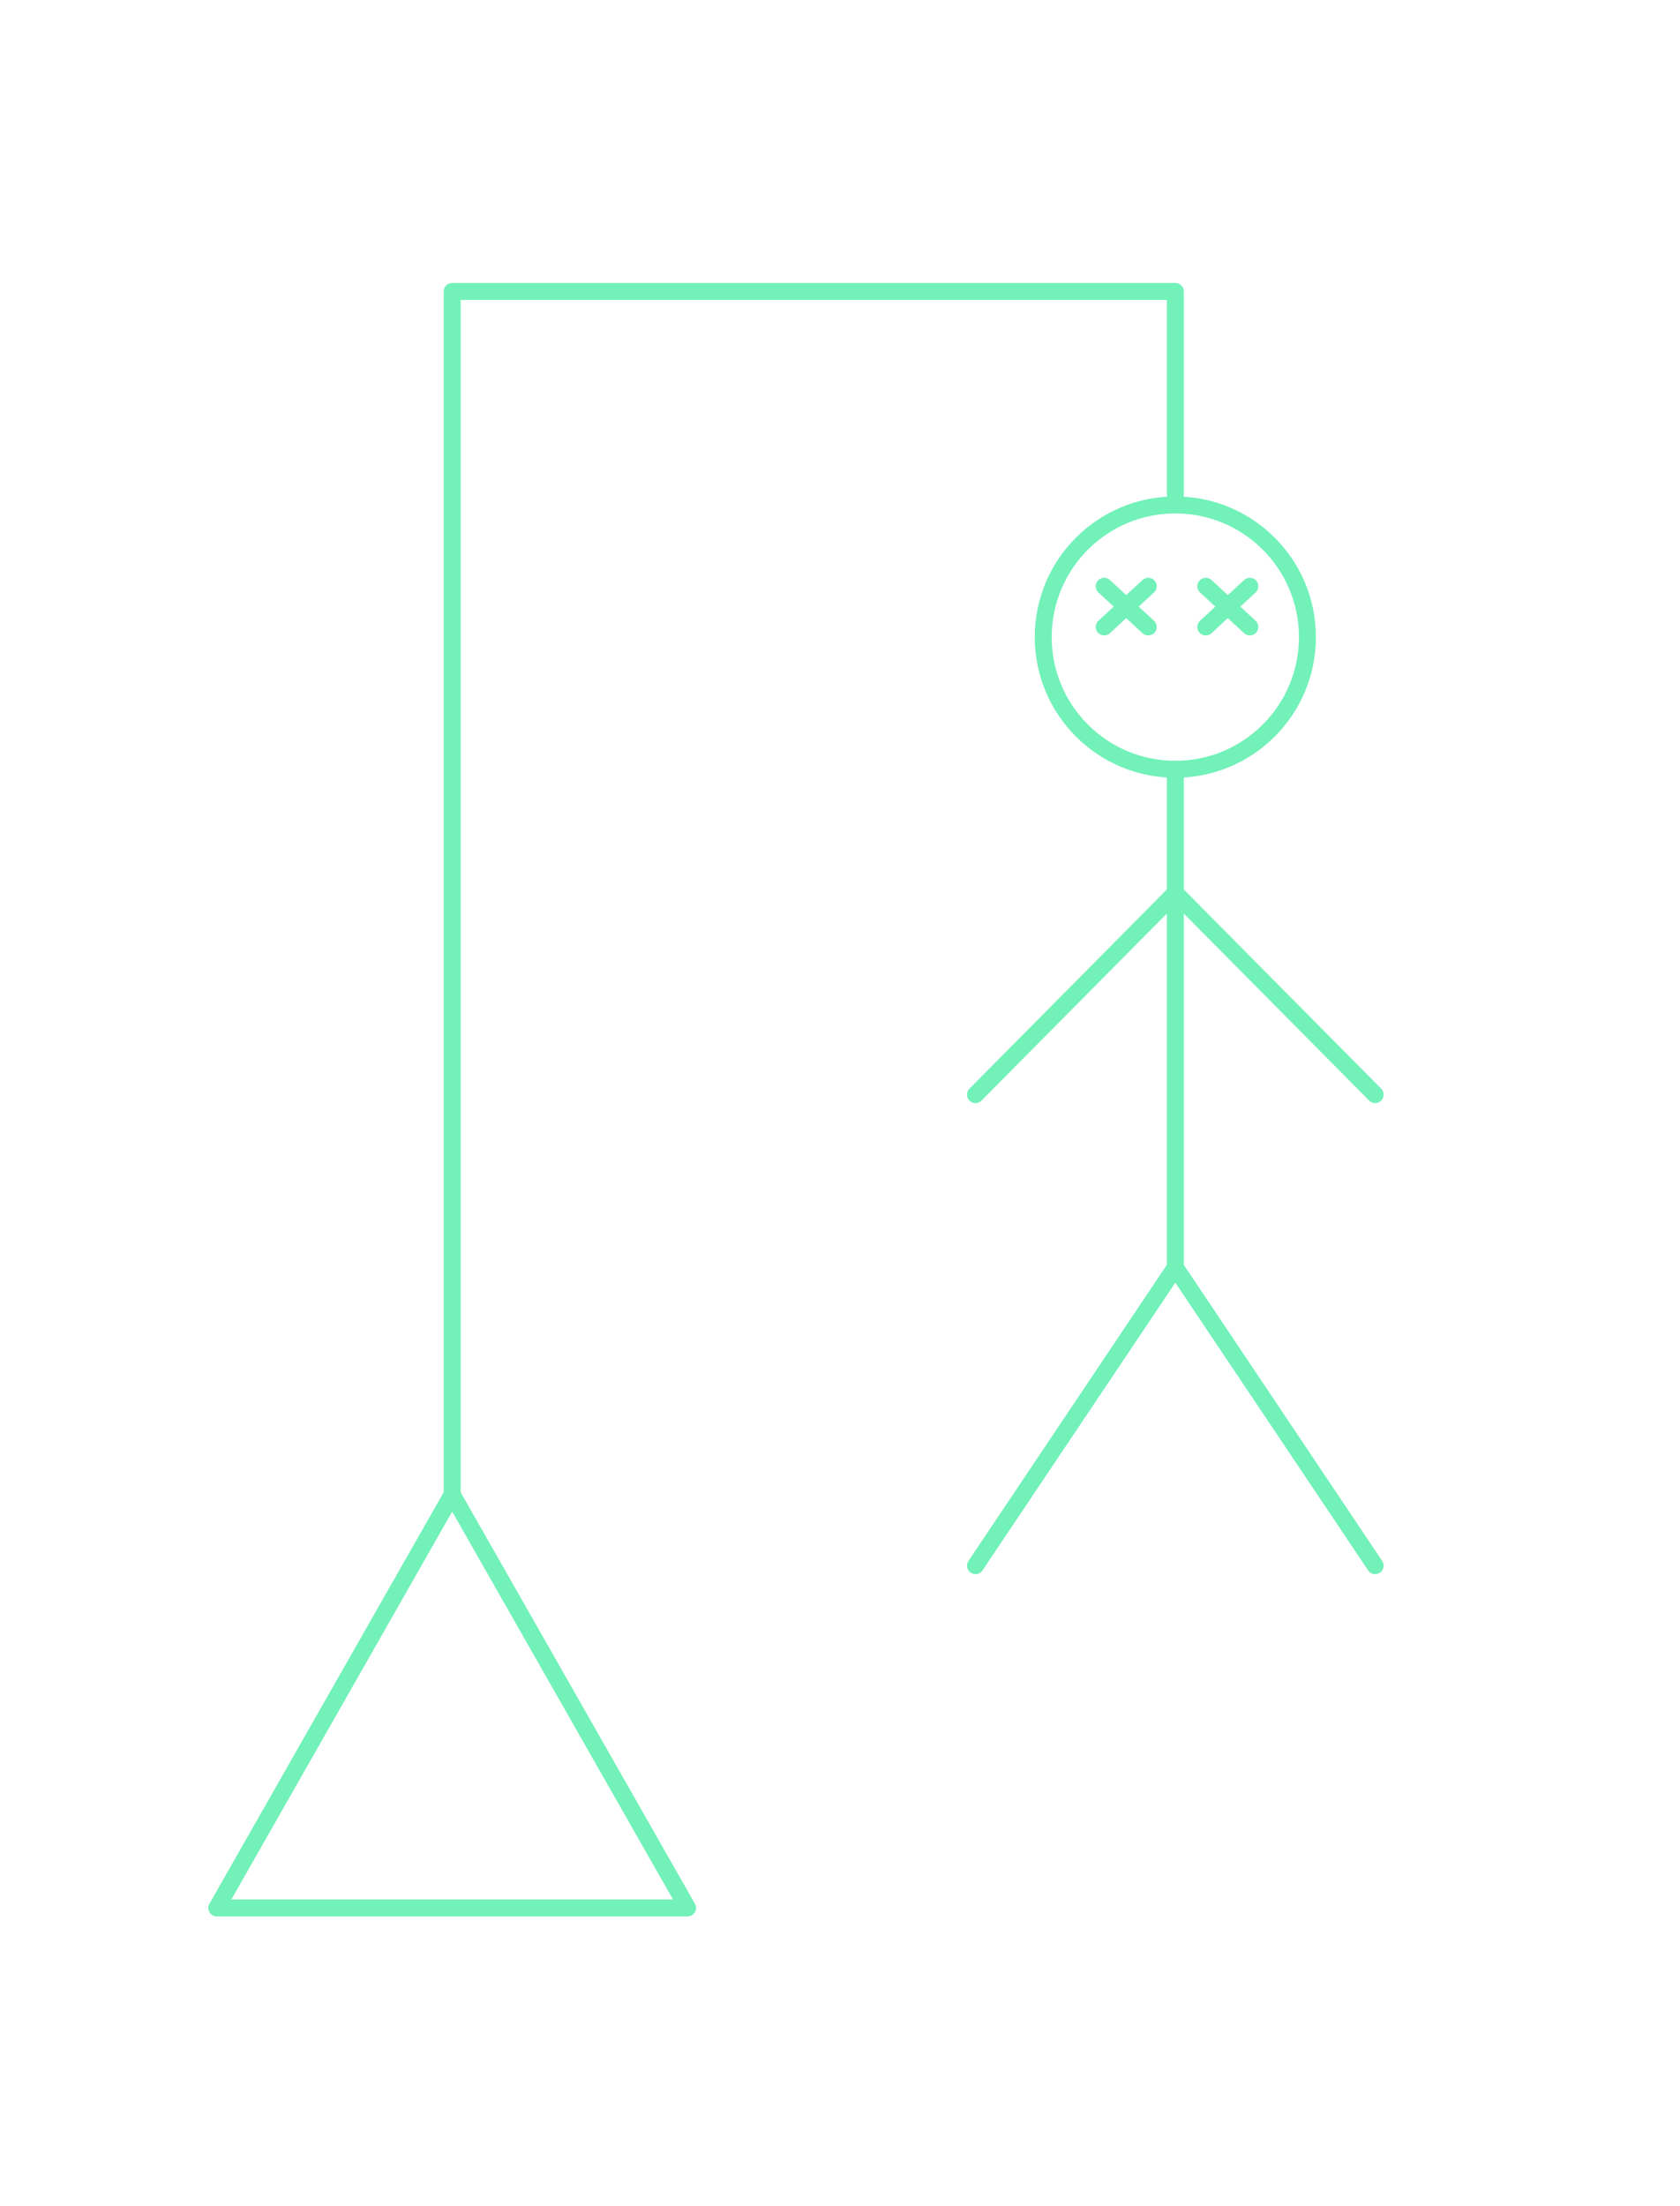 <?xml version="1.0" encoding="UTF-8" standalone="no"?>
<!DOCTYPE svg PUBLIC "-//W3C//DTD SVG 1.1//EN" "http://www.w3.org/Graphics/SVG/1.1/DTD/svg11.dtd">
<svg width="100%" height="100%" viewBox="0 0 496 651" version="1.1" xmlns="http://www.w3.org/2000/svg" xmlns:xlink="http://www.w3.org/1999/xlink" xml:space="preserve" xmlns:serif="http://www.serif.com/" style="fill-rule:evenodd;clip-rule:evenodd;stroke-linecap:round;stroke-linejoin:round;stroke-miterlimit:1.5;">
    <path d="M133.5,441L203,563L64,563L133.5,441Z" style="fill:none;stroke:#72f1b9;stroke-width:5px;"/>
    <path d="M133.5,441L133.5,86L347,86L347,146" style="fill:none;stroke:#72f1b9;stroke-width:5px;"/>
    <g transform="matrix(1,0,0,1,-9,-14)">
        <circle cx="356" cy="202" r="39" style="fill:none;stroke:#72f1b9;stroke-width:5px;"/>
    </g>
    <path d="M347,227L347,374L347,263.5L288,323L347,263.5L406,323" style="fill:none;stroke:#72f1b9;stroke-width:5px;"/>
    <path d="M347,374L288,462" style="fill:none;stroke:#72f1b9;stroke-width:5px;"/>
    <path d="M347,374L406,462" style="fill:none;stroke:#72f1b9;stroke-width:5px;"/>
    <g transform="matrix(1,0,0,1,0,3)">
        <path d="M326,170L339,182" style="fill:none;stroke:#72f1b9;stroke-width:5px;"/>
        <path d="M339,170L326,182" style="fill:none;stroke:#72f1b9;stroke-width:5px;"/>
    </g>
    <g transform="matrix(1,0,0,1,30,3)">
        <path d="M326,170L339,182" style="fill:none;stroke:#72f1b9;stroke-width:5px;"/>
        <path d="M339,170L326,182" style="fill:none;stroke:#72f1b9;stroke-width:5px;"/>
    </g>
</svg>
